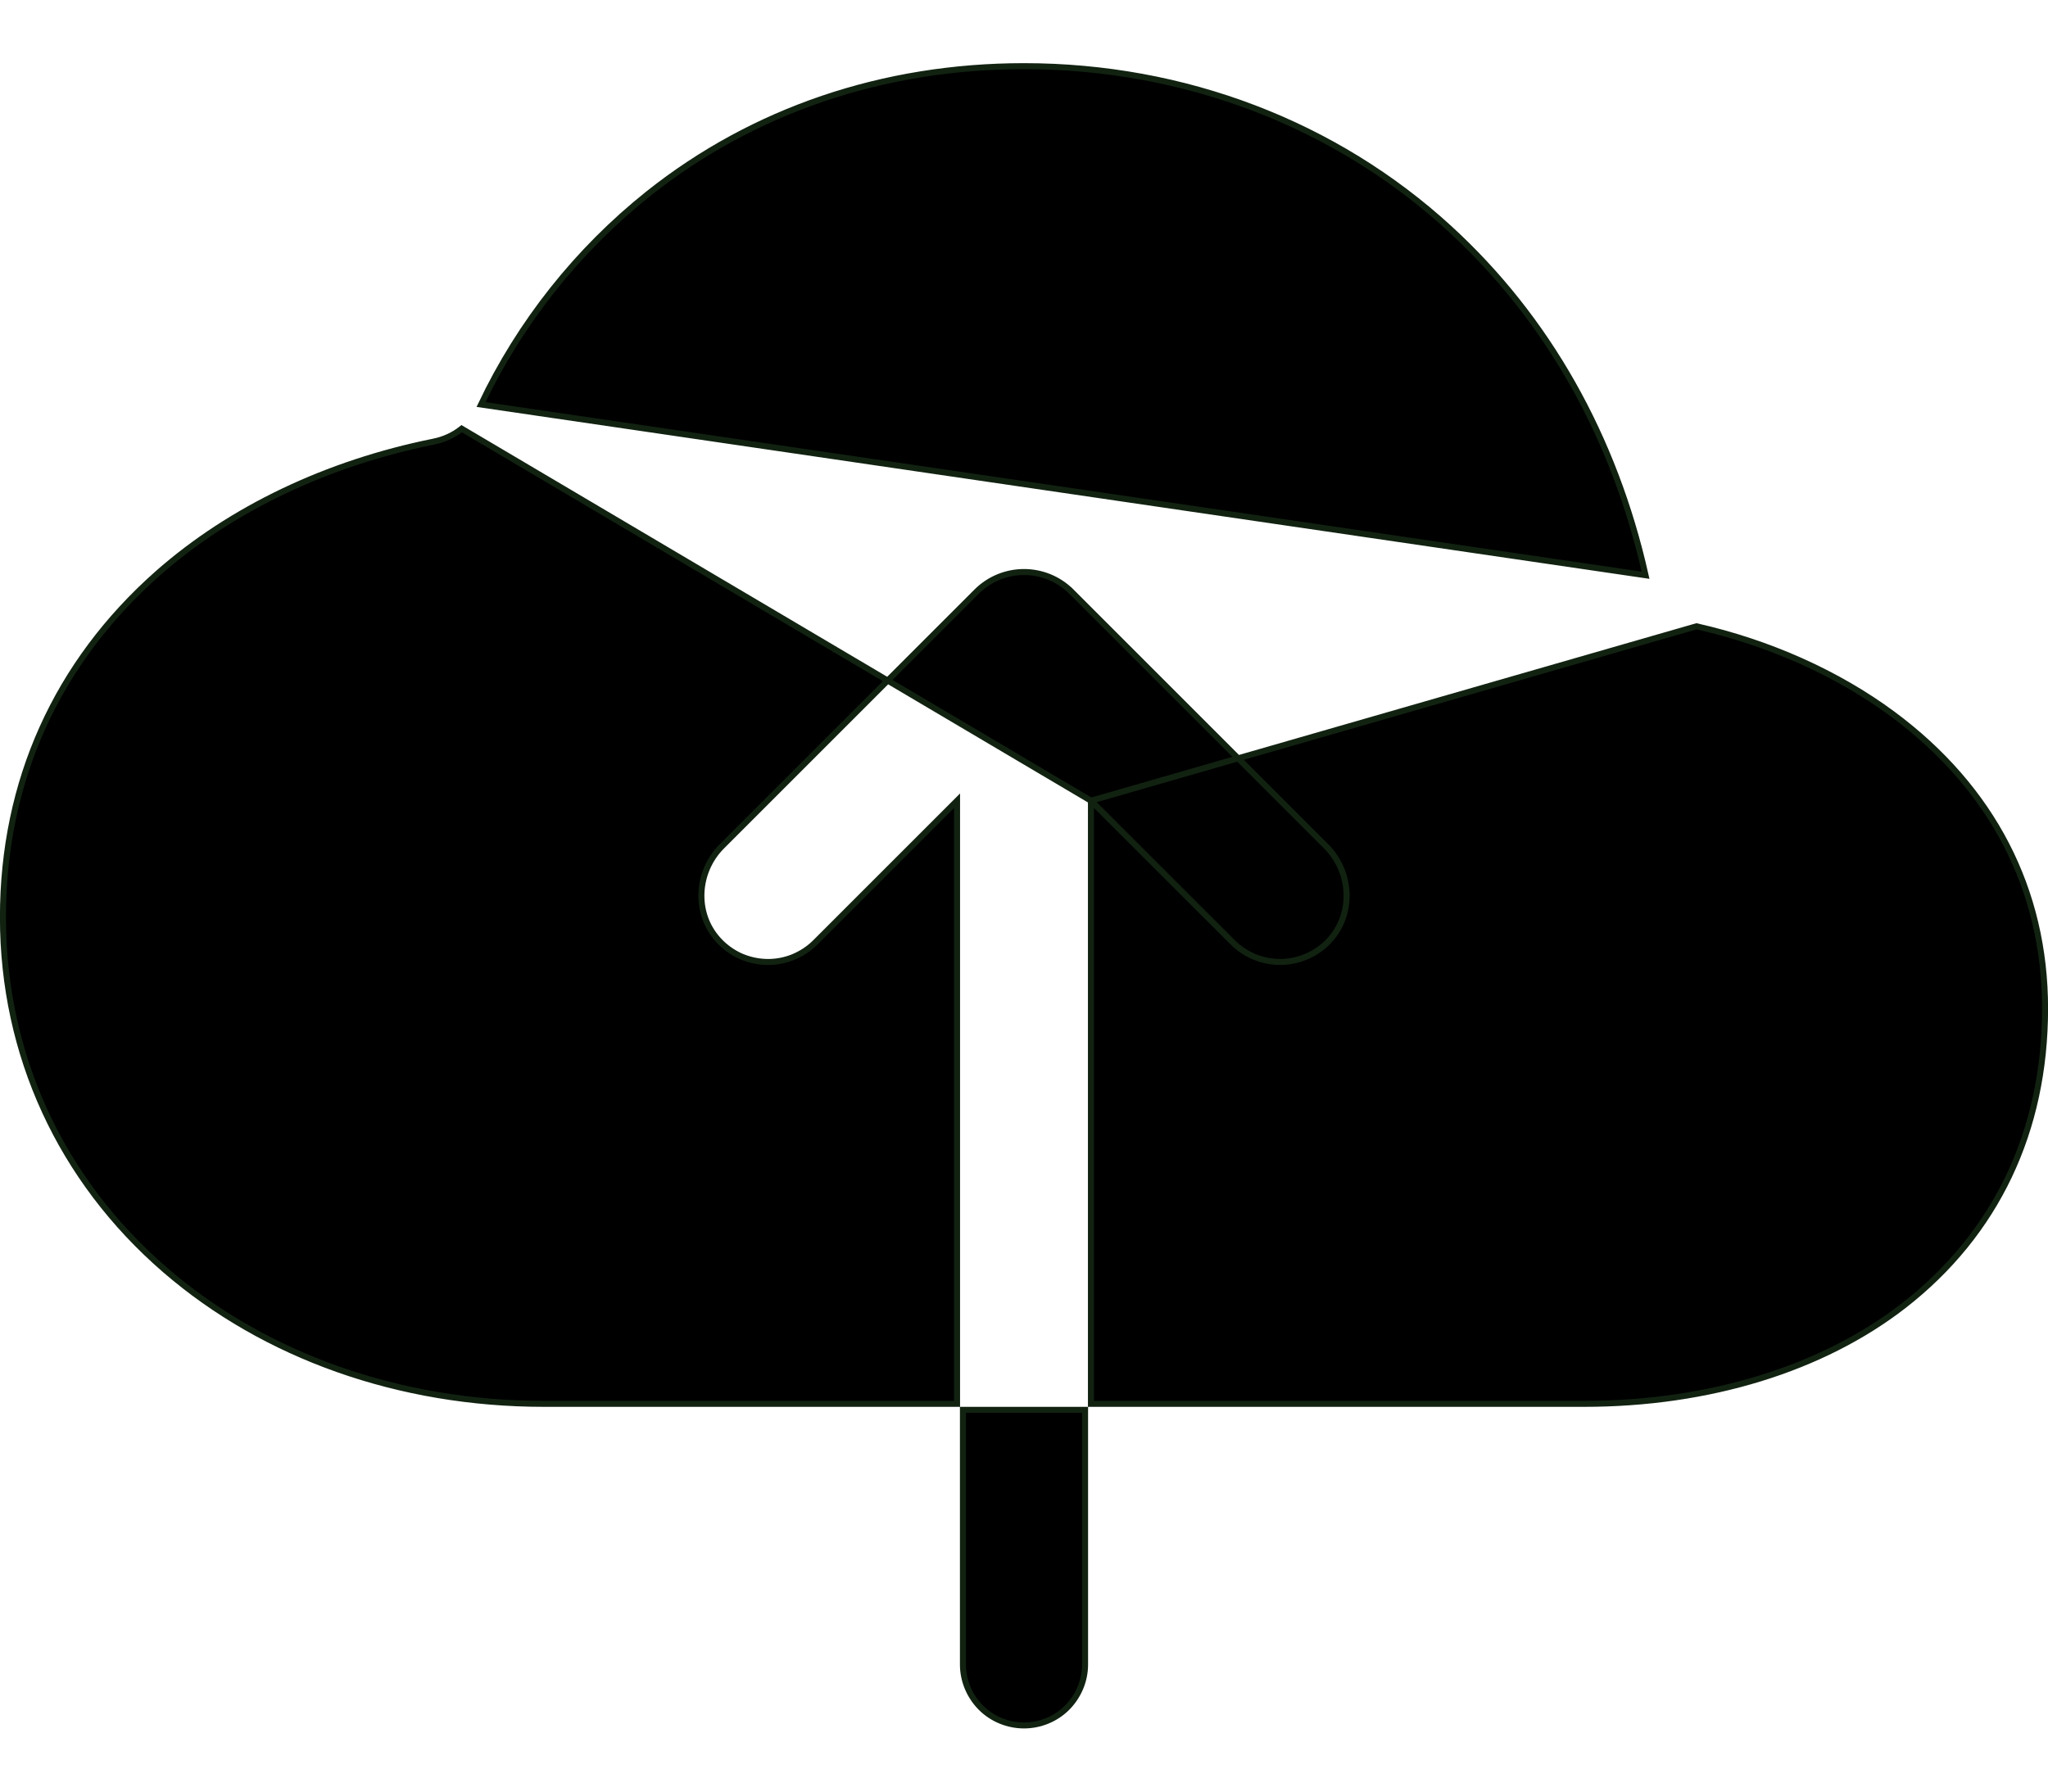 <svg width="16" height="14" viewBox="0 0 16 14" fill="none" xmlns="http://www.w3.org/2000/svg">
<path d="M8.523 6.257L9.631 7.364C9.679 7.412 9.737 7.451 9.801 7.477C9.865 7.504 9.933 7.517 10.002 7.517C10.071 7.517 10.139 7.503 10.203 7.476C10.266 7.45 10.324 7.411 10.373 7.362C10.578 7.155 10.565 6.818 10.36 6.613L10.36 6.613L8.37 4.623L8.353 4.64L8.37 4.623C8.272 4.525 8.139 4.47 8 4.47C7.861 4.47 7.728 4.525 7.63 4.623L7.63 4.623L5.64 6.613C5.441 6.812 5.422 7.137 5.612 7.345C5.66 7.398 5.718 7.44 5.782 7.47C5.847 7.499 5.916 7.515 5.987 7.517C6.058 7.519 6.129 7.506 6.194 7.48C6.26 7.453 6.32 7.414 6.37 7.364L7.477 6.257V10.97H4.25C3.122 10.97 2.07 10.598 1.29 9.924C0.473 9.218 0.023 8.24 0.023 7.168C0.023 6.108 0.441 5.18 1.232 4.481C1.805 3.976 2.555 3.619 3.388 3.451C3.468 3.435 3.543 3.401 3.607 3.35L8.523 6.257ZM8.523 6.257V10.97H12.375C13.35 10.97 14.238 10.696 14.875 10.201C15.595 9.64 15.977 8.838 15.977 7.881C15.977 6.953 15.566 6.158 14.788 5.581L14.788 5.581C14.353 5.259 13.819 5.022 13.254 4.894L8.523 6.257ZM3.758 3.161C4.063 2.52 4.51 1.956 5.066 1.513C5.885 0.862 6.9 0.517 8 0.517C9.251 0.517 10.431 0.967 11.323 1.784L11.323 1.784C12.09 2.486 12.613 3.413 12.856 4.495L3.758 3.161ZM7.663 13.344C7.574 13.254 7.523 13.133 7.523 13.007V11.017H8.477V13.007C8.477 13.133 8.426 13.254 8.337 13.344C8.248 13.433 8.126 13.483 8 13.483C7.874 13.483 7.752 13.433 7.663 13.344Z" fill="black" stroke="#112211" stroke-width="0.047"/>
</svg>
